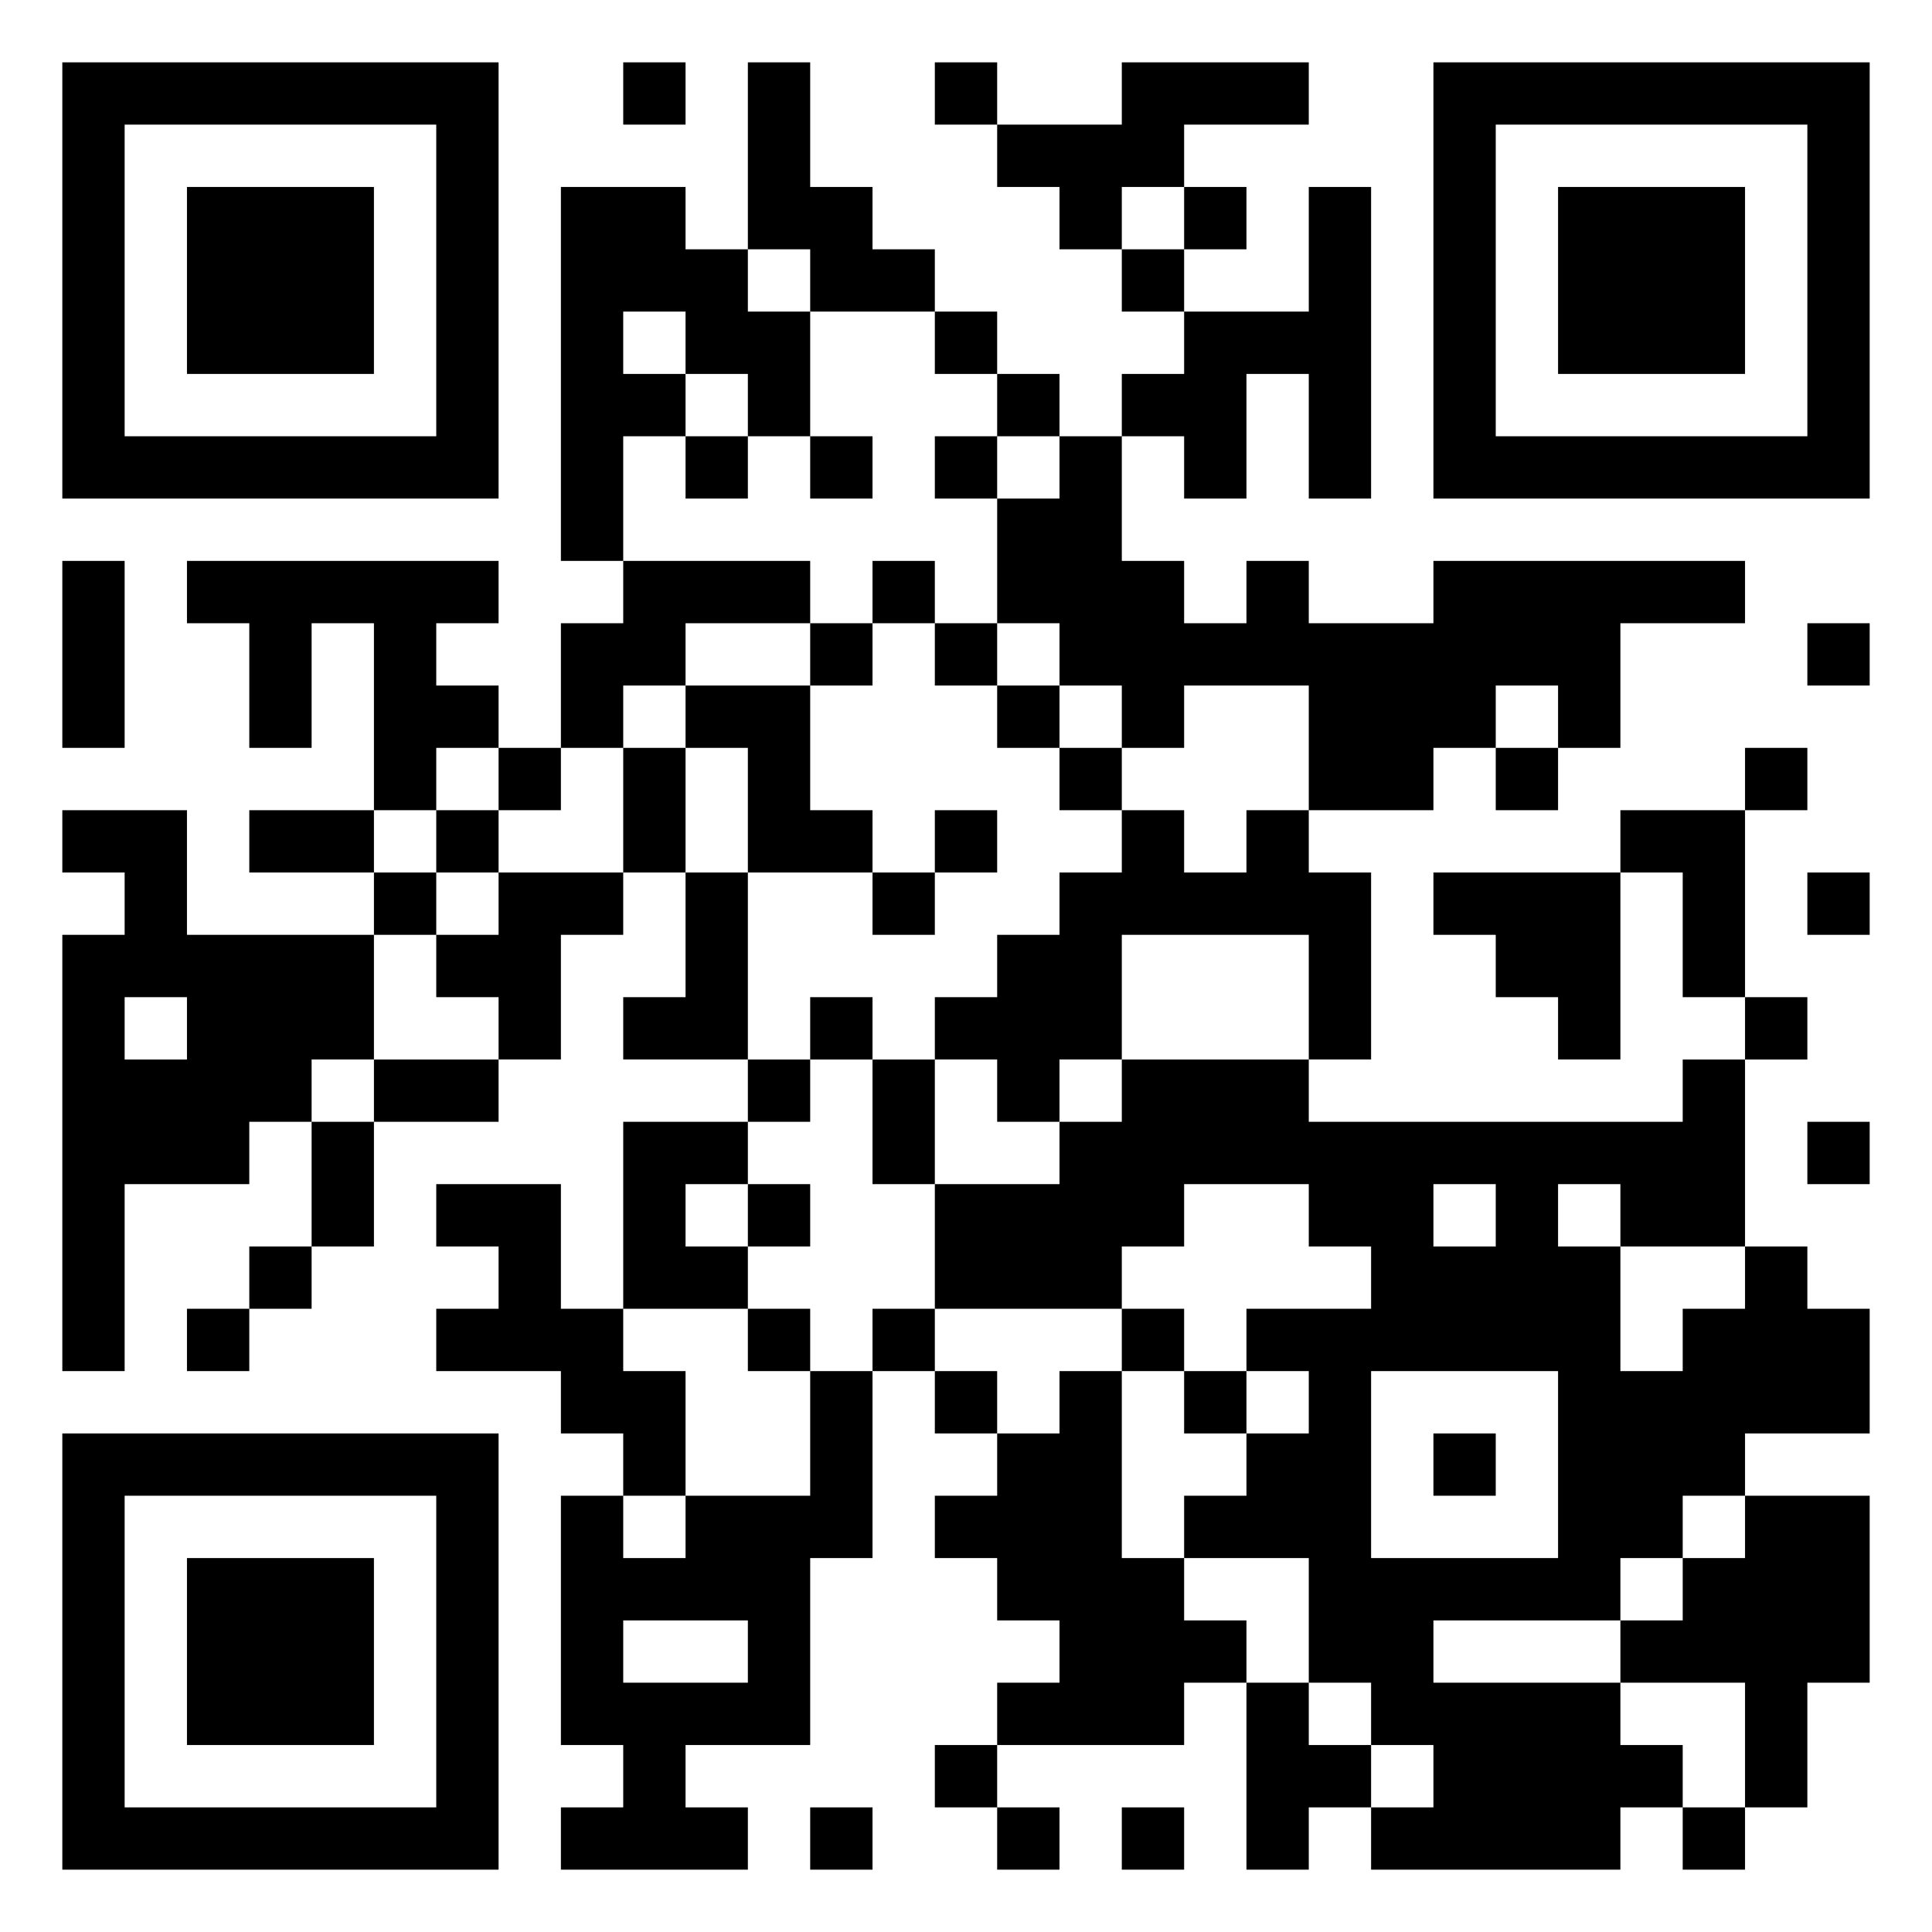 <svg xmlns="http://www.w3.org/2000/svg" viewBox="0 0 31 31"><path d="M1 1h7v7h-7zM10 1h1v1h-1zM12 1h1v2h1v1h1v1h-2v-1h-1zM15 1h1v1h-1zM18 1h3v1h-2v1h-1v1h-1v-1h-1v-1h2zM23 1h7v7h-7zM2 2v5h5v-5zM24 2v5h5v-5zM3 3h3v3h-3zM9 3h2v1h1v1h1v2h-1v-1h-1v-1h-1v1h1v1h-1v2h-1zM19 3h1v1h-1zM21 3h1v5h-1v-2h-1v2h-1v-1h-1v-1h1v-1h2zM25 3h3v3h-3zM18 4h1v1h-1zM15 5h1v1h-1zM16 6h1v1h-1zM11 7h1v1h-1zM13 7h1v1h-1zM15 7h1v1h-1zM17 7h1v2h1v1h1v-1h1v1h2v-1h5v1h-2v2h-1v-1h-1v1h-1v1h-2v-2h-2v1h-1v-1h-1v-1h-1v-2h1zM1 9h1v3h-1zM3 9h5v1h-1v1h1v1h-1v1h-1v-3h-1v2h-1v-2h-1zM10 9h3v1h-2v1h-1v1h-1v-2h1zM14 9h1v1h-1zM13 10h1v1h-1zM15 10h1v1h-1zM29 10h1v1h-1zM11 11h2v2h1v1h-2v-2h-1zM16 11h1v1h-1zM8 12h1v1h-1zM10 12h1v2h-1zM17 12h1v1h-1zM24 12h1v1h-1zM28 12h1v1h-1zM1 13h2v2h3v2h-1v1h-1v1h-2v3h-1v-7h1v-1h-1zM4 13h2v1h-2zM7 13h1v1h-1zM15 13h1v1h-1zM18 13h1v1h1v-1h1v1h1v3h-1v-2h-3v2h-1v1h-1v-1h-1v-1h1v-1h1v-1h1zM26 13h2v3h-1v-2h-1zM6 14h1v1h-1zM8 14h2v1h-1v2h-1v-1h-1v-1h1zM11 14h1v3h-2v-1h1zM14 14h1v1h-1zM23 14h3v3h-1v-1h-1v-1h-1zM29 14h1v1h-1zM2 16v1h1v-1zM13 16h1v1h-1zM28 16h1v1h-1zM6 17h2v1h-2zM12 17h1v1h-1zM14 17h1v2h-1zM18 17h3v1h6v-1h1v3h-2v-1h-1v1h1v2h1v-1h1v-1h1v1h1v2h-2v1h-1v1h-1v1h-3v1h3v1h1v1h-1v1h-4v-1h1v-1h-1v-1h-1v-2h-2v-1h1v-1h1v-1h-1v-1h2v-1h-1v-1h-2v1h-1v1h-3v-2h2v-1h1zM5 18h1v2h-1zM10 18h2v1h-1v1h1v1h-2zM29 18h1v1h-1zM7 19h2v2h1v1h1v2h-1v-1h-1v-1h-2v-1h1v-1h-1zM12 19h1v1h-1zM23 19v1h1v-1zM4 20h1v1h-1zM3 21h1v1h-1zM12 21h1v1h-1zM14 21h1v1h-1zM18 21h1v1h-1zM13 22h1v3h-1v3h-2v1h1v1h-3v-1h1v-1h-1v-4h1v1h1v-1h2zM15 22h1v1h-1zM17 22h1v3h1v1h1v1h-1v1h-3v-1h1v-1h-1v-1h-1v-1h1v-1h1zM19 22h1v1h-1zM22 22v3h3v-3zM1 23h7v7h-7zM23 23h1v1h-1zM2 24v5h5v-5zM28 24h2v3h-1v2h-1v-2h-2v-1h1v-1h1zM3 25h3v3h-3zM10 26v1h2v-1zM20 27h1v1h1v1h-1v1h-1zM15 28h1v1h-1zM13 29h1v1h-1zM16 29h1v1h-1zM18 29h1v1h-1zM27 29h1v1h-1z"/></svg>